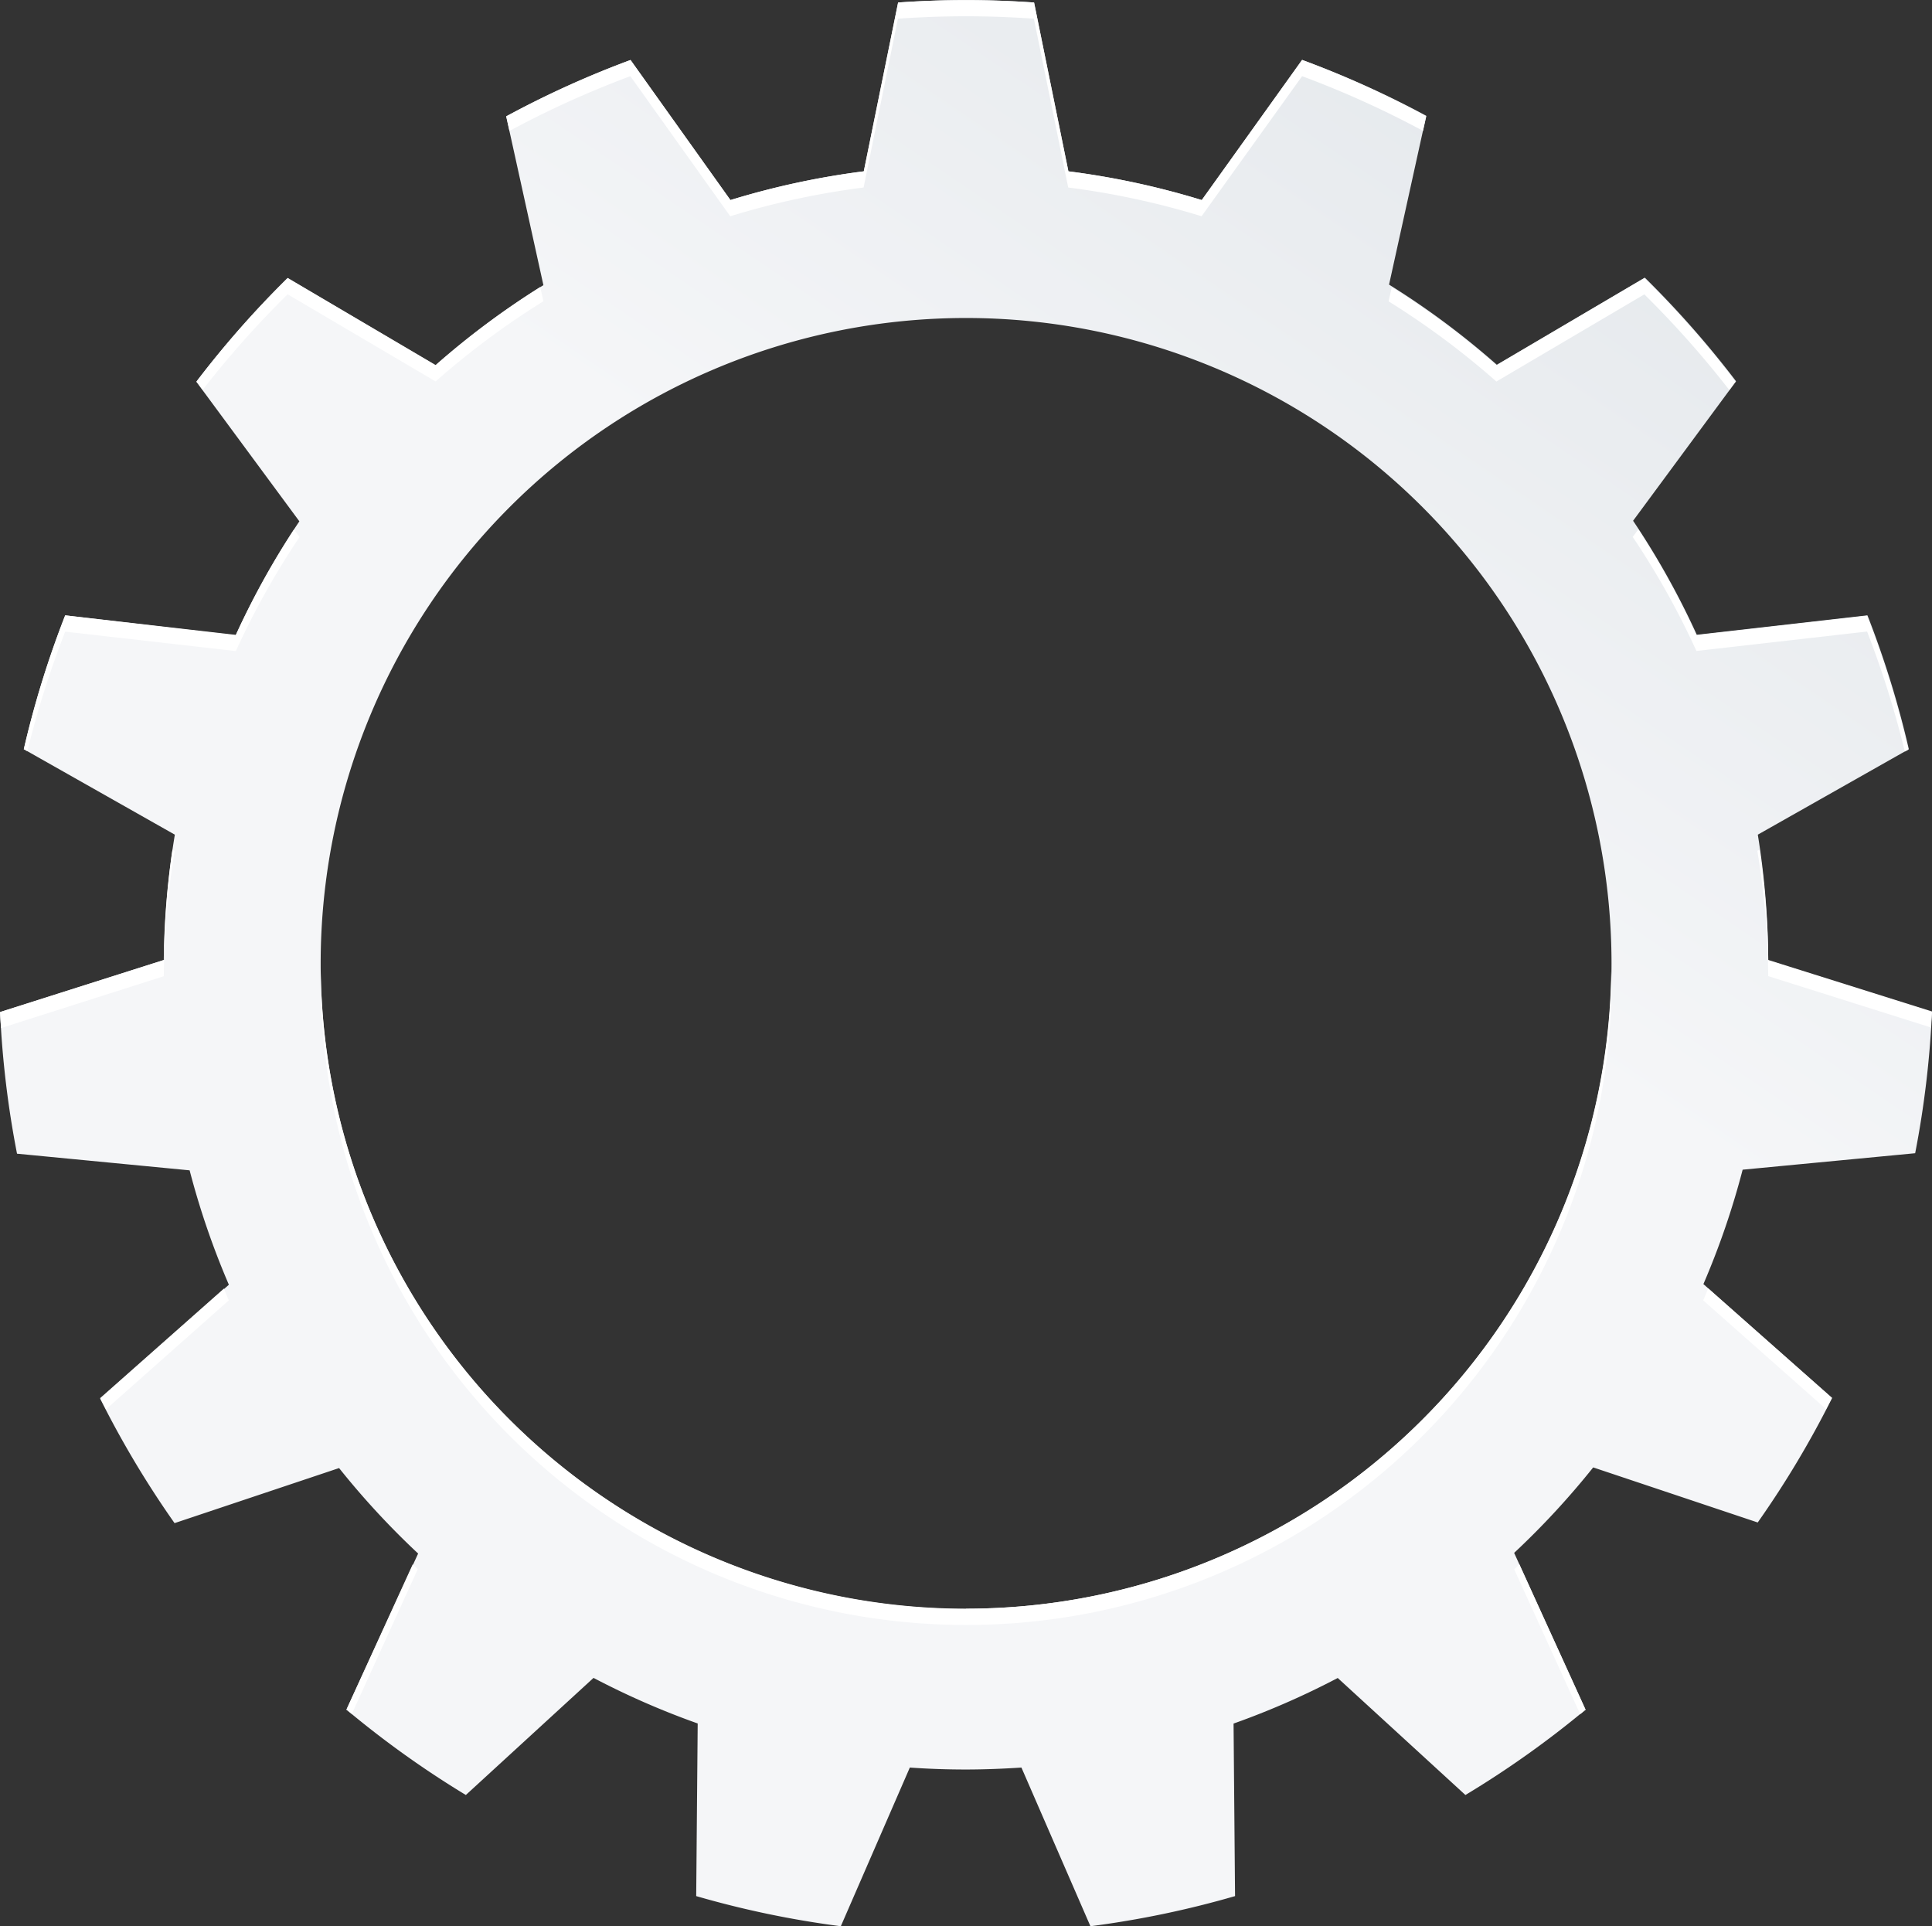 <svg id="Objects" xmlns="http://www.w3.org/2000/svg" xmlns:xlink="http://www.w3.org/1999/xlink" viewBox="0 0 207.74 207.1"><rect x="0" y="0" width="207.74" height="207.1" fill="#333333" stroke="none"/><defs><style>.cls-1{fill:url(#linear-gradient);}.cls-2{fill:#fff;}</style><linearGradient id="linear-gradient" x1="-340.3" y1="-127.45" x2="-517.3" y2="132.55" gradientUnits="userSpaceOnUse"><stop offset="0.12" stop-color="#c6cfd6"/><stop offset="0.91" stop-color="#f5f6f8"/></linearGradient></defs><title>services-system-7</title><g id="design"><path class="cls-1" d="M-415.08,152.18A104.13,104.13,0,0,0-413.27,137l-17.61-5.55A87,87,0,0,0-432,117.93l16.24-9.19a103.26,103.26,0,0,0-4.45-14.39l-18.35,2.09a85.85,85.85,0,0,0-6.85-12.26l11.07-15a104.59,104.59,0,0,0-9.81-11.14l-15.91,9.37a86.51,86.51,0,0,0-11.59-8.62l4-18.15A103.28,103.28,0,0,0-481,34.63L-491.79,49.7a85.62,85.62,0,0,0-14.34-3.09l-3.69-18.15c-2.42-.17-4.86-.26-7.31-.26s-4.9.09-7.31.26l-3.69,18.15a85.66,85.66,0,0,0-14.34,3.09l-10.74-15.06a103.44,103.44,0,0,0-13.37,6.06l4,18.15a86.51,86.51,0,0,0-11.59,8.62l-15.91-9.37a104.54,104.54,0,0,0-9.81,11.14l11.07,15a86,86,0,0,0-6.85,12.26L-614,94.35a103.34,103.34,0,0,0-4.45,14.39l16.24,9.19a86.79,86.79,0,0,0-1.17,13.47L-621,137a104.13,104.13,0,0,0,1.82,15.23l18.56,1.79a85.63,85.63,0,0,0,4.22,12.3l-13.84,12.24a104,104,0,0,0,8,13.39l17.69-5.92a86.6,86.6,0,0,0,8.5,9.19L-583.76,212a104.21,104.21,0,0,0,12.84,9.18l13.73-12.59a85.65,85.65,0,0,0,11.2,4.9l-.16,18.56a103.33,103.33,0,0,0,15.55,3.24l7.42-17.06c2,.14,4,.21,6,.21s4-.08,6-.21l7.42,17.06a103.22,103.22,0,0,0,15.55-3.24l-.16-18.55a85.78,85.78,0,0,0,11.2-4.9l13.73,12.58A104.22,104.22,0,0,0-450.52,212l-7.68-16.85a86.76,86.76,0,0,0,8.5-9.19l17.69,5.92a103.74,103.74,0,0,0,8-13.39l-13.84-12.24a85.51,85.51,0,0,0,4.22-12.3Zm-102.05,49a69.4,69.4,0,0,1-69.4-69.4,69.4,69.4,0,0,1,69.4-69.4,69.41,69.41,0,0,1,69.4,69.4A69.4,69.4,0,0,1-517.14,201.15Z" transform="translate(621.01 -28.19)"/><path class="cls-2" d="M-576.63,196.38-583.76,212l.58.47,7.09-15.57Z" transform="translate(621.01 -28.19)"/><path class="cls-2" d="M-471.7,60.59a86.51,86.51,0,0,1,11.59,8.62l15.91-9.37a104.58,104.58,0,0,1,9.14,10.29l.67-.9a104.59,104.59,0,0,0-9.81-11.14l-15.91,9.37a86.5,86.5,0,0,0-11.25-8.39Z" transform="translate(621.01 -28.19)"/><path class="cls-2" d="M-596.93,166.73l-13.31,11.78c.2.4.42.8.63,1.2L-596.41,168C-596.59,167.59-596.76,167.16-596.93,166.73Z" transform="translate(621.01 -28.19)"/><path class="cls-2" d="M-546,215.25l-.15,16.81h0l.15-16.81Z" transform="translate(621.01 -28.19)"/><path class="cls-2" d="M-430.88,131.4a87,87,0,0,0-.93-11.86l-.24.13a87,87,0,0,1,1.17,13.47l17.5,5.52c0-.57.08-1.14.11-1.72Z" transform="translate(621.01 -28.19)"/><path class="cls-2" d="M-444.85,85.11l-.6.81a85.85,85.85,0,0,1,6.85,12.26l18.35-2.09A103.62,103.62,0,0,1-416.19,109l.38-.22a103.26,103.26,0,0,0-4.45-14.39l-18.35,2.09A85.82,85.82,0,0,0-444.85,85.11Z" transform="translate(621.01 -28.19)"/><path class="cls-2" d="M-447.76,132.62a69.39,69.39,0,0,1-69.38,68.53,69.39,69.39,0,0,1-69.38-68.53c0,.29,0,.58,0,.88a69.4,69.4,0,0,0,69.4,69.4,69.4,69.4,0,0,0,69.4-69.4C-447.73,133.2-447.75,132.91-447.76,132.62Z" transform="translate(621.01 -28.19)"/><path class="cls-2" d="M-437.87,168l13.21,11.69c.21-.4.42-.79.63-1.2l-13.31-11.78C-437.52,167.16-437.68,167.59-437.87,168Z" transform="translate(621.01 -28.19)"/><path class="cls-2" d="M-553.23,36.38l10.74,15.06a85.66,85.66,0,0,1,14.34-3.09l3.69-18.15c2.42-.17,4.86-.26,7.31-.26s4.9.09,7.31.26l3.69,18.15a85.62,85.62,0,0,1,14.34,3.09L-481,36.38a103.29,103.29,0,0,1,13,5.88l.35-1.57A103.28,103.28,0,0,0-481,34.63L-491.79,49.7a85.62,85.62,0,0,0-14.34-3.09l-3.69-18.15c-2.42-.17-4.86-.26-7.31-.26s-4.9.09-7.31.26l-3.69,18.15a85.66,85.66,0,0,0-14.34,3.09l-10.74-15.06a103.44,103.44,0,0,0-13.37,6.06l.35,1.57A103.41,103.41,0,0,1-553.23,36.38Z" transform="translate(621.01 -28.19)"/><path class="cls-2" d="M-488.29,215.25l.15,16.81h0l-.15-16.81Z" transform="translate(621.01 -28.19)"/><path class="cls-2" d="M-458.19,196.92l7.09,15.57.58-.47-7.12-15.64Z" transform="translate(621.01 -28.19)"/><path class="cls-2" d="M-603.4,133.15a86.79,86.79,0,0,1,1.17-13.47l-.24-.13a86.87,86.87,0,0,0-.93,11.86L-621,137c0,.57.07,1.14.11,1.72Z" transform="translate(621.01 -28.19)"/><path class="cls-2" d="M-614,96.1l18.35,2.09a86,86,0,0,1,6.85-12.26l-.6-.81a85.93,85.93,0,0,0-6.25,11.33L-614,94.35a103.34,103.34,0,0,0-4.45,14.39l.38.22A103.45,103.45,0,0,1-614,96.1Z" transform="translate(621.01 -28.19)"/><path class="cls-2" d="M-590.08,59.83l15.91,9.37a86.51,86.51,0,0,1,11.59-8.62l-.34-1.53a86.52,86.52,0,0,0-11.25,8.39l-15.91-9.37a104.54,104.54,0,0,0-9.81,11.14l.67.9A104.57,104.57,0,0,1-590.08,59.83Z" transform="translate(621.01 -28.19)"/></g></svg>